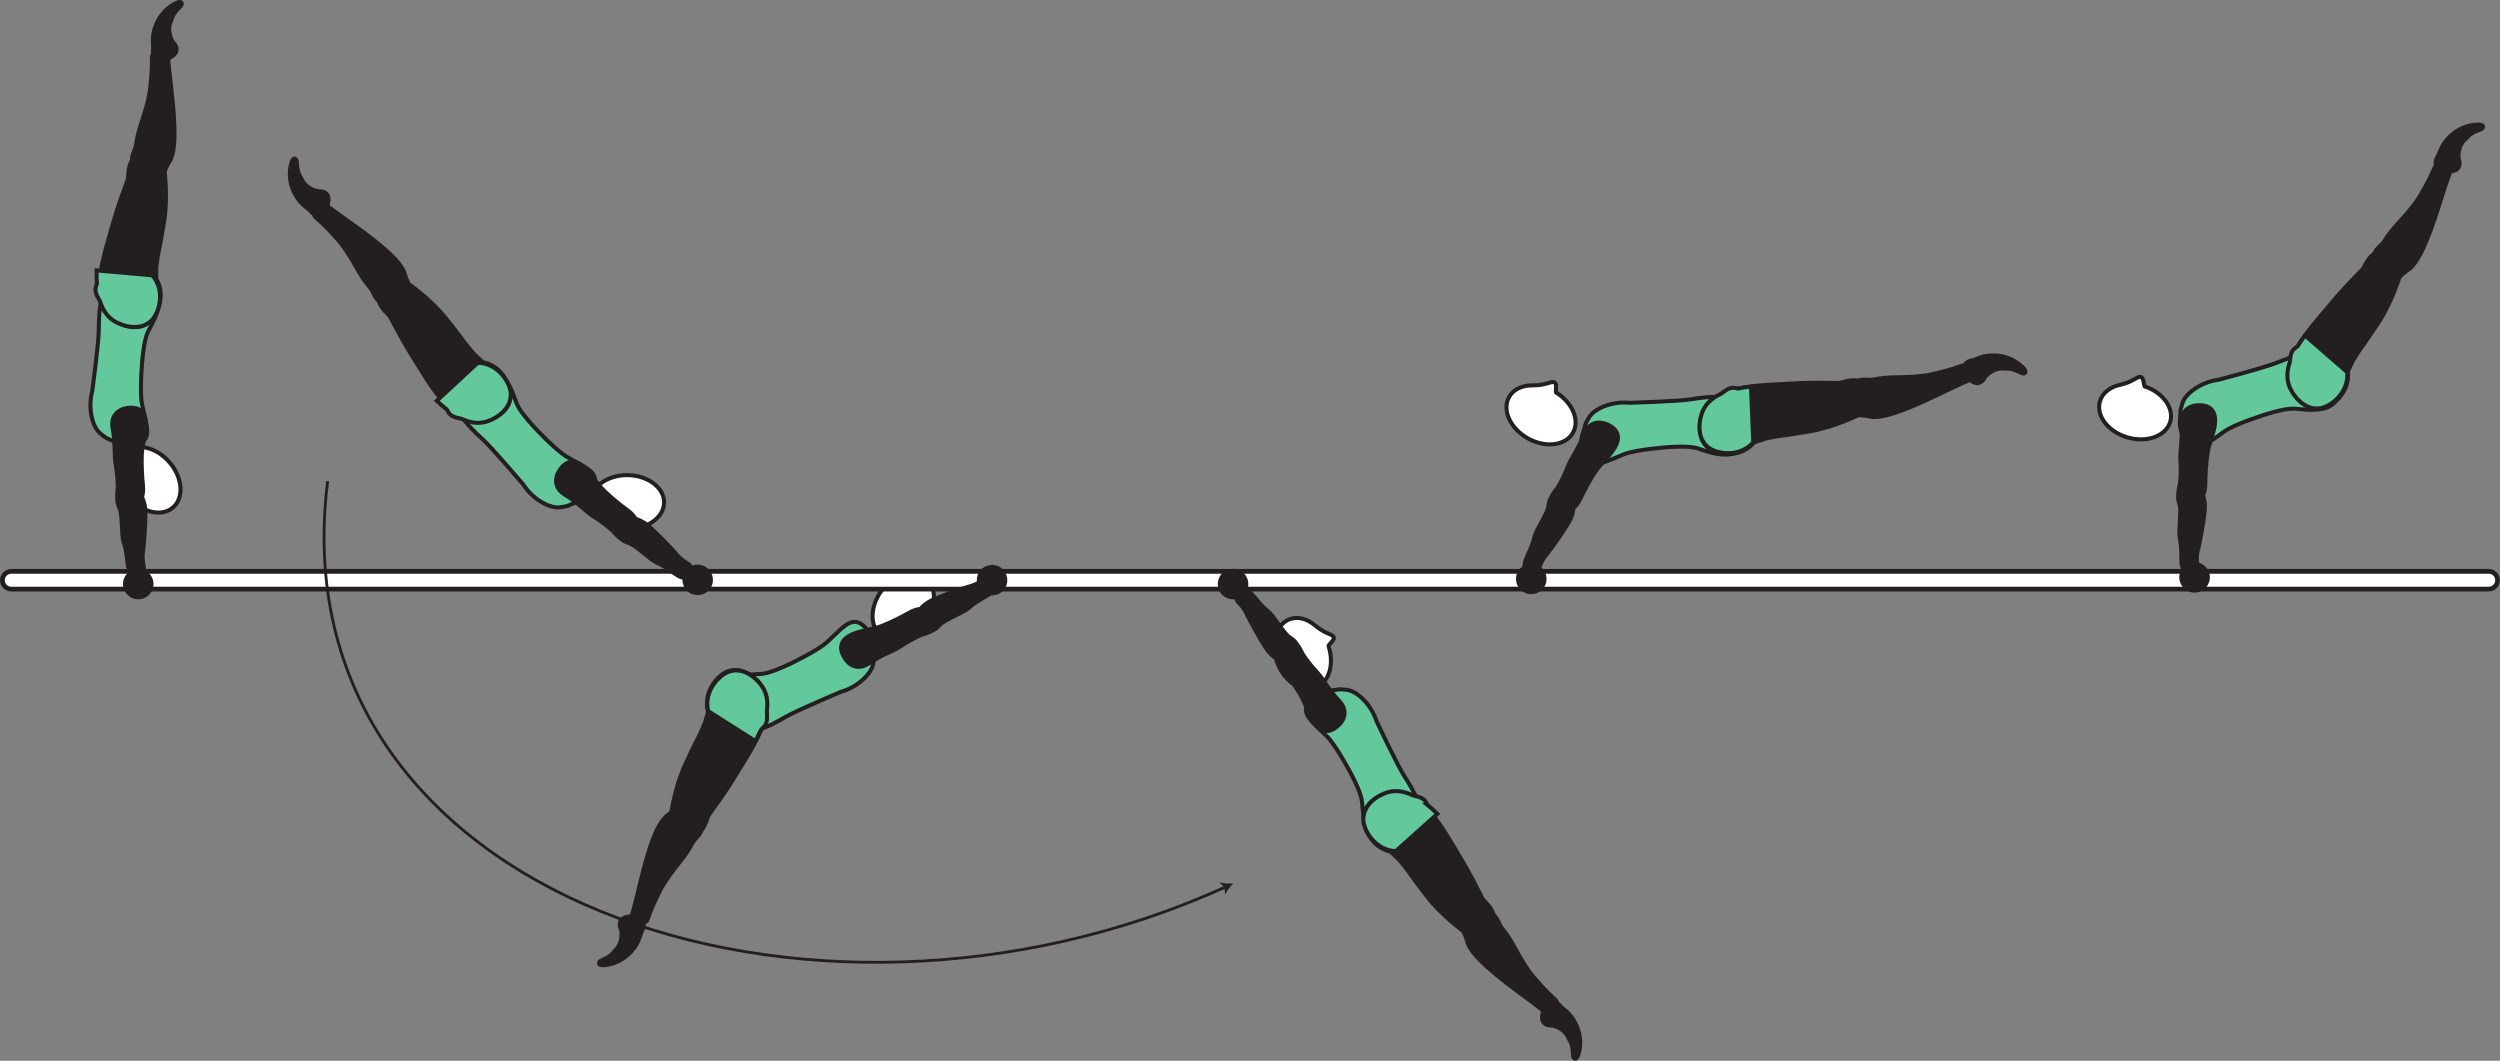 <?xml version="1.0" encoding="UTF-8" standalone="no"?>
<!-- Created with Inkscape (http://www.inkscape.org/) -->

<svg
   version="1.1"
   id="svg1"
   width="349.265"
   height="148.187"
   viewBox="0 0 349.265 148.187"
   sodipodi:docname="cell.svg"
   xmlns:inkscape="http://www.inkscape.org/namespaces/inkscape"
   xmlns:sodipodi="http://sodipodi.sourceforge.net/DTD/sodipodi-0.dtd"
   xmlns="http://www.w3.org/2000/svg"
   xmlns:svg="http://www.w3.org/2000/svg">
  <rect x="0" y="0" width="349.265" height="148.187" fill="#808080" stroke="none"/>
  <sodipodi:namedview
     id="namedview1"
     pagecolor="#ffffff"
     bordercolor="#000000"
     borderopacity="0.25"
     inkscape:showpageshadow="2"
     inkscape:pageopacity="0.0"
     inkscape:pagecheckerboard="0"
     inkscape:deskcolor="#d1d1d1">
    <inkscape:page
       x="0"
       y="0"
       inkscape:label="1"
       id="page1"
       width="349.265"
       height="148.187"
       margin="0"
       bleed="0" />
  </sodipodi:namedview>
  <defs
     id="defs1" />
  <path
     style="fill:#ffffff;fill-opacity:1;fill-rule:nonzero;stroke:none"
     d="m 128.995,87.247 c 0.167,-0.183 1.187,0.355 1.463,-0.088 0.281,-0.448 -0.271,-1.027 -0.041,-2.995 v -0.021 c 0.213,-1.437 -0.183,-2.776 -1.188,-3.521 -1.678,-1.234 -4.386,-0.39 -6.063,1.876 -1.687,2.281 -1.681,5.12 -0.015,6.353 1.599,1.183 4.156,0.459 5.844,-1.604"
     id="path4" />
  <path
     style="fill:none;stroke:#231f20;stroke-width:0.566;stroke-linecap:butt;stroke-linejoin:miter;stroke-miterlimit:4;stroke-dasharray:none;stroke-opacity:1"
     d="m 128.995,87.247 c 0.167,-0.183 1.187,0.355 1.463,-0.088 0.281,-0.448 -0.271,-1.027 -0.041,-2.995 v -0.021 c 0.213,-1.437 -0.183,-2.776 -1.188,-3.521 -1.678,-1.234 -4.386,-0.39 -6.063,1.876 -1.687,2.281 -1.681,5.12 -0.015,6.353 1.599,1.183 4.156,0.459 5.844,-1.604 z"
     id="path5" />
  <path
     style="fill:#ffffff;fill-opacity:1;fill-rule:nonzero;stroke:none"
     d="m 0.333,81.06 c 0,0.682 0.557,1.239 1.24,1.239 H 347.692 c 0.683,0 1.24,-0.557 1.24,-1.239 0,-0.682 -0.557,-1.24 -1.24,-1.24 H 1.573 c -0.683,0 -1.24,0.558 -1.24,1.24"
     id="path6" />
  <path
     style="fill:none;stroke:#231f20;stroke-width:0.666;stroke-linecap:butt;stroke-linejoin:miter;stroke-miterlimit:4;stroke-dasharray:none;stroke-opacity:1"
     d="m 0.333,81.06 c 0,0.682 0.557,1.239 1.24,1.239 H 347.692 c 0.683,0 1.24,-0.557 1.24,-1.239 0,-0.682 -0.557,-1.24 -1.24,-1.24 H 1.573 c -0.683,0 -1.24,0.558 -1.24,1.24 z"
     id="path7" />
  <path
     style="fill:#231f20;fill-opacity:1;fill-rule:nonzero;stroke:none"
     d="m 139.567,79.159 c 1.052,0.536 1.464,1.823 0.923,2.869 -0.537,1.047 -1.824,1.459 -2.871,0.923 -1.046,-0.537 -1.457,-1.824 -0.921,-2.876 0.541,-1.047 1.823,-1.457 2.869,-0.916"
     id="path8" />
  <path
     style="fill:#231f20;fill-opacity:1;fill-rule:nonzero;stroke:none"
     d="m 86.666,129.955 c -0.552,-1.234 0.146,-1.932 1.183,-2.02 0.308,-0.022 0.546,-0.366 0.844,-0.37 0.707,0.004 1.895,1.28 1.083,2.542 -0.057,0.093 -0.271,0.88 -0.526,1.448 -0.495,1.109 -2.027,3.082 -4.703,3.39 -1.271,0.151 -1.125,-0.625 -0.63,-0.844 1.568,-0.677 1.573,-1.046 1.921,-1.38 1.183,-1.114 0.828,-2.766 0.828,-2.766"
     id="path9" />
  <path
     style="fill:none;stroke:#231f20;stroke-width:0.333;stroke-linecap:butt;stroke-linejoin:miter;stroke-miterlimit:4;stroke-dasharray:none;stroke-opacity:1"
     d="m 86.666,129.955 c -0.552,-1.234 0.146,-1.932 1.183,-2.02 0.308,-0.022 0.546,-0.366 0.844,-0.37 0.707,0.004 1.895,1.28 1.083,2.542 -0.057,0.093 -0.271,0.88 -0.526,1.448 -0.495,1.109 -2.027,3.082 -4.703,3.39 -1.271,0.151 -1.125,-0.625 -0.63,-0.844 1.568,-0.677 1.573,-1.046 1.921,-1.38 1.183,-1.114 0.828,-2.766 0.828,-2.766 z"
     id="path10" />
  <path
     style="fill:#63c99d;fill-opacity:1;fill-rule:nonzero;stroke:none"
     d="m 110.089,92.878 c -2.844,1.312 -3.599,1.292 -4.522,1.317 -5.775,0.177 -5.582,3.016 -3.91,5.365 1.952,2.771 2.604,3.802 8.036,0.624 1.51,-0.885 7.749,-3.52 7.749,-3.52 2.365,-0.646 4.329,-2.532 4.563,-3.969 0.24,-1.511 0.032,-0.932 0.01,-2.369 -0.03,-1.38 -1.172,-3.246 -2.396,-3.432 -1.172,-0.183 -2.233,1.104 -4.005,2.754 -1.4,1.307 -5.525,3.23 -5.525,3.23"
     id="path11" />
  <path
     style="fill:none;stroke:#231f20;stroke-width:0.566;stroke-linecap:butt;stroke-linejoin:miter;stroke-miterlimit:4;stroke-dasharray:none;stroke-opacity:1"
     d="m 110.089,92.878 c -2.844,1.312 -3.599,1.292 -4.522,1.317 -5.775,0.177 -5.582,3.016 -3.91,5.365 1.952,2.771 2.604,3.802 8.036,0.624 1.51,-0.885 7.749,-3.52 7.749,-3.52 2.365,-0.646 4.329,-2.532 4.563,-3.969 0.24,-1.511 0.032,-0.932 0.01,-2.369 -0.03,-1.38 -1.172,-3.246 -2.396,-3.432 -1.172,-0.183 -2.233,1.104 -4.005,2.754 -1.4,1.307 -5.525,3.23 -5.525,3.23 z"
     id="path12" />
  <path
     style="fill:#231f20;fill-opacity:1;fill-rule:nonzero;stroke:none"
     d="m 96.995,113.768 c -1.849,-1.308 -2.381,-1.313 -2.979,-0.562 -0.407,0.494 -0.949,0.812 -1.209,1.104 -0.869,0.964 -1.922,2.953 -3.448,9.354 -0.343,1.448 -0.843,3.489 -1.114,4.301 -0.422,1.287 2.005,1.126 2.177,0.615 0.552,-1.62 1.068,-2.687 1.349,-3.244 0.198,-0.381 0.443,-1.1 1.381,-2.48 1.415,-2.088 2.571,-3.129 3.552,-5.01 0.458,-0.875 1.349,-1.234 1.353,-2.323 0.016,-1.083 -1.062,-1.755 -1.062,-1.755"
     id="path13" />
  <path
     style="fill:none;stroke:#231f20;stroke-width:0.566;stroke-linecap:butt;stroke-linejoin:miter;stroke-miterlimit:4;stroke-dasharray:none;stroke-opacity:1"
     d="m 96.995,113.768 c -1.849,-1.308 -2.381,-1.313 -2.979,-0.562 -0.407,0.494 -0.949,0.812 -1.209,1.104 -0.869,0.964 -1.922,2.953 -3.448,9.354 -0.343,1.448 -0.843,3.489 -1.114,4.301 -0.422,1.287 2.005,1.126 2.177,0.615 0.552,-1.62 1.068,-2.687 1.349,-3.244 0.198,-0.381 0.443,-1.1 1.381,-2.48 1.415,-2.088 2.571,-3.129 3.552,-5.01 0.458,-0.875 1.349,-1.234 1.353,-2.323 0.016,-1.083 -1.062,-1.755 -1.062,-1.755 z"
     id="path14" />
  <path
     style="fill:#231f20;fill-opacity:1;fill-rule:nonzero;stroke:#231f20;stroke-width:0.566;stroke-linecap:round;stroke-linejoin:round;stroke-miterlimit:4;stroke-dasharray:none;stroke-opacity:1"
     d="m 97.067,116.638 c 1.375,-0.359 1.751,-2.479 1.949,-2.755 2.937,-4.063 3.041,-4.432 5.057,-7.677 2.912,-4.698 4.188,-8.364 1.953,-10.86 -1.521,-1.687 -3.126,-2.004 -4.364,-1.552 -1.365,0.51 -3.505,2.865 -2.735,5.652 l -0.485,1.64 c -0.463,1.068 -0.692,1.593 -0.957,2.098 -0.475,0.88 -0.934,1.86 -1.756,3.636 -1.463,3.146 -1.989,6.954 -1.989,6.954 -0.126,0.286 -0.121,0.568 -0.036,0.822"
     id="path15" />
  <path
     style="fill:#63c99d;fill-opacity:1;fill-rule:nonzero;stroke:none"
     d="m 106.187,95.523 c -1.458,-1.739 -3.052,-2.12 -4.302,-1.708 -1.39,0.453 -3.614,2.724 -2.947,5.531 l 6.599,4.188 c 0.296,-0.536 0.541,-1.058 0.77,-1.563 0.083,-0.109 0.172,-0.203 0.26,-0.281 0.672,-0.552 0.626,-1.219 0.568,-2.411 0.203,-1.428 -0.057,-2.683 -0.948,-3.756"
     id="path16" />
  <path
     style="fill:none;stroke:#231f20;stroke-width:0.566;stroke-linecap:butt;stroke-linejoin:miter;stroke-miterlimit:4;stroke-dasharray:none;stroke-opacity:1"
     d="m 106.187,95.523 c -1.458,-1.739 -3.052,-2.12 -4.302,-1.708 -1.39,0.453 -3.614,2.724 -2.947,5.531 l 6.599,4.188 c 0.296,-0.536 0.541,-1.058 0.77,-1.563 0.083,-0.109 0.172,-0.203 0.26,-0.281 0.672,-0.552 0.626,-1.219 0.568,-2.411 0.203,-1.428 -0.057,-2.683 -0.948,-3.756 z"
     id="path17" />
  <path
     style="fill:#231f20;fill-opacity:1;fill-rule:nonzero;stroke:none"
     d="m 138.709,82.55 c -0.308,0.562 -2.136,1.244 -3.314,2.344 -0.79,0.733 -3.385,1.624 -4.124,2.426 -0.677,0.724 -1.053,1 -2.016,0.37 -0.573,-0.37 -1.432,-1.458 -1.177,-1.896 0.604,-1.026 1.36,-1.599 2.333,-2.036 1.104,-0.511 4.224,-1.615 4.818,-1.766 1.48,-0.37 1.928,-0.958 2.308,-1.089 0.718,-0.255 0.994,-0.047 1.26,0.385 0.505,0.814 -0.088,1.262 -0.088,1.262"
     id="path18" />
  <path
     style="fill:none;stroke:#231f20;stroke-width:0.566;stroke-linecap:butt;stroke-linejoin:miter;stroke-miterlimit:4;stroke-dasharray:none;stroke-opacity:1"
     d="m 138.709,82.55 c -0.308,0.562 -2.136,1.244 -3.314,2.344 -0.79,0.733 -3.385,1.624 -4.124,2.426 -0.677,0.724 -1.053,1 -2.016,0.37 -0.573,-0.37 -1.432,-1.458 -1.177,-1.896 0.604,-1.026 1.36,-1.599 2.333,-2.036 1.104,-0.511 4.224,-1.615 4.818,-1.766 1.48,-0.37 1.928,-0.958 2.308,-1.089 0.718,-0.255 0.994,-0.047 1.26,0.385 0.505,0.814 -0.088,1.262 -0.088,1.262 z"
     id="path19" />
  <path
     style="fill:#231f20;fill-opacity:1;fill-rule:nonzero;stroke:none"
     d="m 130.755,86.888 c 0.495,1.198 -1.5,1.615 -2.005,1.802 -0.516,0.193 -1.901,0.896 -2.907,1.589 -1.014,0.692 -2.572,1.119 -4.494,2.427 -1.011,0.688 -2.432,0.718 -3.364,-0.798 -0.923,-1.489 -0.434,-2.572 0.916,-3.218 1.349,-0.651 2.89,-0.687 4.297,-1.239 1.401,-0.557 2.787,-1.256 3.839,-1.86 1.202,-0.677 2.052,-0.579 2.426,-0.281 0.954,0.724 1.292,1.578 1.292,1.578"
     id="path20" />
  <path
     style="fill:none;stroke:#231f20;stroke-width:0.566;stroke-linecap:butt;stroke-linejoin:miter;stroke-miterlimit:4;stroke-dasharray:none;stroke-opacity:1"
     d="m 130.755,86.888 c 0.495,1.198 -1.5,1.615 -2.005,1.802 -0.516,0.193 -1.901,0.896 -2.907,1.589 -1.014,0.692 -2.572,1.119 -4.494,2.427 -1.011,0.688 -2.432,0.718 -3.364,-0.798 -0.923,-1.489 -0.434,-2.572 0.916,-3.218 1.349,-0.651 2.89,-0.687 4.297,-1.239 1.401,-0.557 2.787,-1.256 3.839,-1.86 1.202,-0.677 2.052,-0.579 2.426,-0.281 0.954,0.724 1.292,1.578 1.292,1.578 z"
     id="path21" />
  <path
     style="fill:none;stroke:#231f20;stroke-width:0.4;stroke-linecap:butt;stroke-linejoin:miter;stroke-miterlimit:4;stroke-dasharray:none;stroke-opacity:1"
     d="M 45.776,67.211 C 38.433,125.585 113.162,150.273 171.203,123.919"
     id="path22" />
  <path
     style="fill:#231f20;fill-opacity:1;fill-rule:nonzero;stroke:none"
     d="m 172.302,123.419 c -0.427,0.426 -0.921,1.046 -1.161,1.573 l -0.079,-1.005 -0.703,-0.724 c 0.552,0.166 1.339,0.202 1.943,0.156"
     id="path23" />
  <path
     style="fill:#231f20;fill-opacity:1;fill-rule:nonzero;stroke:none"
     d="m 21.442,81.43 c 0.089,1.177 -0.791,2.202 -1.963,2.292 -1.172,0.093 -2.204,-0.787 -2.292,-1.964 -0.093,-1.172 0.786,-2.198 1.958,-2.292 1.178,-0.088 2.203,0.792 2.296,1.964"
     id="path24" />
  <path
     style="fill:#231f20;fill-opacity:1;fill-rule:nonzero;stroke:none"
     d="m 24.24,5.799 c 0.953,0.953 0.552,1.86 -0.38,2.313 -0.276,0.135 -0.38,0.536 -0.661,0.651 -0.656,0.245 -2.224,-0.516 -1.922,-1.984 0.021,-0.104 -0.057,-0.923 -0.026,-1.543 0.068,-1.208 0.792,-3.599 3.183,-4.853 1.124,-0.595 1.265,0.183 0.885,0.568 -1.224,1.197 -1.1,1.541 -1.297,1.973 -0.708,1.464 0.219,2.875 0.219,2.875"
     id="path25" />
  <path
     style="fill:none;stroke:#231f20;stroke-width:0.333;stroke-linecap:butt;stroke-linejoin:miter;stroke-miterlimit:4;stroke-dasharray:none;stroke-opacity:1"
     d="m 24.24,5.799 c 0.953,0.953 0.552,1.86 -0.38,2.313 -0.276,0.135 -0.38,0.536 -0.661,0.651 -0.656,0.245 -2.224,-0.516 -1.922,-1.984 0.021,-0.104 -0.057,-0.923 -0.026,-1.543 0.068,-1.208 0.792,-3.599 3.183,-4.853 1.124,-0.595 1.265,0.183 0.885,0.568 -1.224,1.197 -1.1,1.541 -1.297,1.973 -0.708,1.464 0.219,2.875 0.219,2.875 z"
     id="path26" />
  <path
     style="fill:#231f20;fill-opacity:1;fill-rule:nonzero;stroke:none"
     d="m 20.146,24.096 c 2.187,0.593 2.692,0.412 3,-0.5 0.208,-0.599 0.609,-1.084 0.755,-1.448 0.475,-1.208 0.782,-3.432 0.006,-9.969 -0.178,-1.484 -0.411,-3.567 -0.437,-4.421 -0.041,-1.36 -2.265,-0.369 -2.251,0.167 0.032,1.713 -0.083,2.891 -0.156,3.516 -0.046,0.421 -0.031,1.187 -0.432,2.796 -0.615,2.459 -1.339,3.833 -1.609,5.933 -0.126,0.973 -0.844,1.624 -0.473,2.645 0.359,1.021 1.598,1.281 1.598,1.281"
     id="path27" />
  <path
     style="fill:none;stroke:#231f20;stroke-width:0.566;stroke-linecap:butt;stroke-linejoin:miter;stroke-miterlimit:4;stroke-dasharray:none;stroke-opacity:1"
     d="m 20.146,24.096 c 2.187,0.593 2.692,0.412 3,-0.5 0.208,-0.599 0.609,-1.084 0.755,-1.448 0.475,-1.208 0.782,-3.432 0.006,-9.969 -0.178,-1.484 -0.411,-3.567 -0.437,-4.421 -0.041,-1.36 -2.265,-0.369 -2.251,0.167 0.032,1.713 -0.083,2.891 -0.156,3.516 -0.046,0.421 -0.031,1.187 -0.432,2.796 -0.615,2.459 -1.339,3.833 -1.609,5.933 -0.126,0.973 -0.844,1.624 -0.473,2.645 0.359,1.021 1.598,1.281 1.598,1.281 z"
     id="path28" />
  <path
     style="fill:#63c99d;fill-opacity:1;fill-rule:nonzero;stroke:none"
     d="m 19.89,50.195 c 0.308,-3.125 0.715,-3.755 1.157,-4.568 2.781,-5.061 0.238,-6.339 -2.631,-6.093 -3.38,0.281 -4.598,0.312 -4.62,6.609 0,1.751 -0.902,8.464 -0.902,8.464 -0.645,2.359 -0.015,5.005 1.1,5.937 1.181,0.984 0.785,0.505 2.042,1.219 1.197,0.677 3.385,0.635 4.167,-0.317 0.755,-0.917 0.186,-2.485 -0.339,-4.849 -0.412,-1.869 0.025,-6.401 0.025,-6.401"
     id="path29" />
  <path
     style="fill:none;stroke:#231f20;stroke-width:0.566;stroke-linecap:butt;stroke-linejoin:miter;stroke-miterlimit:4;stroke-dasharray:none;stroke-opacity:1"
     d="m 19.89,50.195 c 0.308,-3.125 0.715,-3.755 1.157,-4.568 2.781,-5.061 0.238,-6.339 -2.631,-6.093 -3.38,0.281 -4.598,0.312 -4.62,6.609 0,1.751 -0.902,8.464 -0.902,8.464 -0.645,2.359 -0.015,5.005 1.1,5.937 1.181,0.984 0.785,0.505 2.042,1.219 1.197,0.677 3.385,0.635 4.167,-0.317 0.755,-0.917 0.186,-2.485 -0.339,-4.849 -0.412,-1.869 0.025,-6.401 0.025,-6.401 z"
     id="path30" />
  <path
     style="fill:#ffffff;fill-opacity:1;fill-rule:nonzero;stroke:none"
     d="m 17.766,69.227 c 0.134,0.203 -0.604,1.083 -0.229,1.448 0.374,0.364 1.046,-0.043 2.926,0.609 l 0.021,0.004 c 1.358,0.522 2.744,0.428 3.692,-0.394 1.568,-1.366 1.339,-4.194 -0.51,-6.324 -1.854,-2.135 -4.624,-2.755 -6.197,-1.395 -1.5,1.296 -1.349,3.957 0.297,6.052"
     id="path31" />
  <path
     style="fill:none;stroke:#231f20;stroke-width:0.566;stroke-linecap:butt;stroke-linejoin:miter;stroke-miterlimit:4;stroke-dasharray:none;stroke-opacity:1"
     d="m 17.766,69.227 c 0.134,0.203 -0.604,1.083 -0.229,1.448 0.374,0.364 1.046,-0.043 2.926,0.609 l 0.021,0.004 c 1.358,0.522 2.744,0.428 3.692,-0.394 1.568,-1.366 1.339,-4.194 -0.51,-6.324 -1.854,-2.135 -4.624,-2.755 -6.197,-1.395 -1.5,1.296 -1.349,3.957 0.297,6.052 z"
     id="path32" />
  <path
     style="fill:#231f20;fill-opacity:1;fill-rule:nonzero;stroke:none"
     d="m 21.318,21.924 c -3.767,-1.375 -3.303,2.677 -3.464,3.131 -1.729,4.703 -1.74,5.077 -2.812,8.749 -1.543,5.308 -1.792,9.177 1.031,10.984 1.922,1.22 3.552,1.095 4.62,0.324 1.183,-0.86 2.609,-3.699 1.12,-6.177 l 0.026,-1.708 c 0.167,-1.147 0.235,-1.719 0.366,-2.281 0.218,-0.98 0.396,-2.043 0.713,-3.969 0.573,-3.427 0.052,-7.235 0.052,-7.235 0.172,-1.233 -1.651,-1.817 -1.651,-1.817"
     id="path33" />
  <path
     style="fill:none;stroke:#231f20;stroke-width:0.566;stroke-linecap:butt;stroke-linejoin:miter;stroke-miterlimit:4;stroke-dasharray:none;stroke-opacity:1"
     d="m 21.318,21.924 c -3.767,-1.375 -3.303,2.677 -3.464,3.131 -1.729,4.703 -1.74,5.077 -2.812,8.749 -1.543,5.308 -1.792,9.177 1.031,10.984 1.922,1.22 3.552,1.095 4.62,0.324 1.183,-0.86 2.609,-3.699 1.12,-6.177 l 0.026,-1.708 c 0.167,-1.147 0.235,-1.719 0.366,-2.281 0.218,-0.98 0.396,-2.043 0.713,-3.969 0.573,-3.427 0.052,-7.235 0.052,-7.235 0.172,-1.233 -1.651,-1.817 -1.651,-1.817 z"
     id="path34" />
  <path
     style="fill:#63c99d;fill-opacity:1;fill-rule:nonzero;stroke:none"
     d="m 21.281,38.466 -7.785,-0.692 c -0.016,0.656 0.004,1.265 0.042,1.848 -0.021,0.079 -0.042,0.157 -0.068,0.224 -0.323,0.74 -0.036,1.303 0.484,2.204 0.459,1.484 1.281,2.568 2.636,3.14 2.099,0.885 3.687,0.489 4.609,-0.448 1.026,-1.041 1.964,-4.077 0.083,-6.276"
     id="path35" />
  <path
     style="fill:none;stroke:#231f20;stroke-width:0.566;stroke-linecap:butt;stroke-linejoin:miter;stroke-miterlimit:4;stroke-dasharray:none;stroke-opacity:1"
     d="m 21.281,38.466 -7.785,-0.692 c -0.016,0.656 0.004,1.265 0.042,1.848 -0.021,0.079 -0.042,0.157 -0.068,0.224 -0.323,0.74 -0.036,1.303 0.484,2.204 0.459,1.484 1.281,2.568 2.636,3.14 2.099,0.885 3.687,0.489 4.609,-0.448 1.026,-1.041 1.964,-4.077 0.083,-6.276 z"
     id="path36" />
  <path
     style="fill:#231f20;fill-opacity:1;fill-rule:nonzero;stroke:none"
     d="m 18.114,79.742 c -0.395,-0.506 -0.291,-2.454 -0.828,-3.968 -0.364,-1.022 -0.14,-3.762 -0.582,-4.751 -0.396,-0.905 -0.495,-1.364 0.462,-2 0.568,-0.375 1.907,-0.735 2.209,-0.323 0.708,0.959 0.921,1.886 0.943,2.954 0.02,1.213 -0.209,4.516 -0.303,5.125 -0.255,1.5 0.104,2.145 0.073,2.547 -0.051,0.76 -0.36,0.932 -0.849,1 -0.954,0.14 -1.125,-0.584 -1.125,-0.584"
     id="path37" />
  <path
     style="fill:none;stroke:#231f20;stroke-width:0.566;stroke-linecap:butt;stroke-linejoin:miter;stroke-miterlimit:4;stroke-dasharray:none;stroke-opacity:1"
     d="m 18.114,79.742 c -0.395,-0.506 -0.291,-2.454 -0.828,-3.968 -0.364,-1.022 -0.14,-3.762 -0.582,-4.751 -0.396,-0.905 -0.495,-1.364 0.462,-2 0.568,-0.375 1.907,-0.735 2.209,-0.323 0.708,0.959 0.921,1.886 0.943,2.954 0.02,1.213 -0.209,4.516 -0.303,5.125 -0.255,1.5 0.104,2.145 0.073,2.547 -0.051,0.76 -0.36,0.932 -0.849,1 -0.954,0.14 -1.125,-0.584 -1.125,-0.584 z"
     id="path38" />
  <path
     style="fill:#231f20;fill-opacity:1;fill-rule:nonzero;stroke:none"
     d="m 17.307,70.716 c -1.297,-0.021 -0.88,-2.016 -0.855,-2.557 0.026,-0.541 -0.067,-2.095 -0.296,-3.297 -0.229,-1.203 0,-2.802 -0.433,-5.088 -0.228,-1.199 0.308,-2.516 2.068,-2.771 1.734,-0.251 2.532,0.629 2.589,2.129 0.057,1.495 -0.526,2.923 -0.574,4.433 -0.052,1.509 0.042,3.056 0.167,4.265 0.145,1.369 -0.292,2.109 -0.708,2.339 -1.043,0.582 -1.959,0.546 -1.959,0.546"
     id="path39" />
  <path
     style="fill:none;stroke:#231f20;stroke-width:0.566;stroke-linecap:butt;stroke-linejoin:miter;stroke-miterlimit:4;stroke-dasharray:none;stroke-opacity:1"
     d="m 17.307,70.716 c -1.297,-0.021 -0.88,-2.016 -0.855,-2.557 0.026,-0.541 -0.067,-2.095 -0.296,-3.297 -0.229,-1.203 0,-2.802 -0.433,-5.088 -0.228,-1.199 0.308,-2.516 2.068,-2.771 1.734,-0.251 2.532,0.629 2.589,2.129 0.057,1.495 -0.526,2.923 -0.574,4.433 -0.052,1.509 0.042,3.056 0.167,4.265 0.145,1.369 -0.292,2.109 -0.708,2.339 -1.043,0.582 -1.959,0.546 -1.959,0.546 z"
     id="path40" />
  <path
     style="fill:#231f20;fill-opacity:1;fill-rule:nonzero;stroke:none"
     d="m 170.562,82.894 c -0.708,-0.939 -0.531,-2.276 0.401,-2.991 0.943,-0.719 2.282,-0.536 2.995,0.401 0.719,0.932 0.537,2.271 -0.401,2.99 -0.938,0.714 -2.276,0.532 -2.995,-0.4"
     id="path41" />
  <path
     style="fill:#231f20;fill-opacity:1;fill-rule:nonzero;stroke:none"
     d="m 216.843,143.383 c -1.353,0.052 -1.739,-0.866 -1.432,-1.855 0.088,-0.292 -0.131,-0.64 -0.025,-0.921 0.27,-0.656 1.894,-1.282 2.765,-0.052 0.057,0.082 0.713,0.582 1.14,1.03 0.839,0.875 2.089,3.036 1.375,5.642 -0.338,1.228 -1,0.801 -1.015,0.254 -0.047,-1.708 -0.385,-1.849 -0.563,-2.292 -0.584,-1.514 -2.245,-1.806 -2.245,-1.806"
     id="path42" />
  <path
     style="fill:none;stroke:#231f20;stroke-width:0.333;stroke-linecap:butt;stroke-linejoin:miter;stroke-miterlimit:4;stroke-dasharray:none;stroke-opacity:1"
     d="m 216.843,143.383 c -1.353,0.052 -1.739,-0.866 -1.432,-1.855 0.088,-0.292 -0.131,-0.64 -0.025,-0.921 0.27,-0.656 1.894,-1.282 2.765,-0.052 0.057,0.082 0.713,0.582 1.14,1.03 0.839,0.875 2.089,3.036 1.375,5.642 -0.338,1.228 -1,0.801 -1.015,0.254 -0.047,-1.708 -0.385,-1.849 -0.563,-2.292 -0.584,-1.514 -2.245,-1.806 -2.245,-1.806 z"
     id="path43" />
  <path
     style="fill:#231f20;fill-opacity:1;fill-rule:nonzero;stroke:none"
     d="m 206.271,127.899 c -1.928,1.197 -2.141,1.692 -1.688,2.536 0.297,0.562 0.38,1.186 0.547,1.541 0.557,1.172 1.969,2.912 7.276,6.812 1.208,0.887 2.885,2.131 3.532,2.704 1.02,0.891 1.812,-1.407 1.416,-1.765 -1.276,-1.147 -2.058,-2.032 -2.464,-2.511 -0.276,-0.323 -0.843,-0.833 -1.75,-2.229 -1.374,-2.12 -1.885,-3.594 -3.234,-5.224 -0.626,-0.76 -0.615,-1.724 -1.61,-2.151 -0.994,-0.437 -2.025,0.287 -2.025,0.287"
     id="path44" />
  <path
     style="fill:none;stroke:#231f20;stroke-width:0.566;stroke-linecap:butt;stroke-linejoin:miter;stroke-miterlimit:4;stroke-dasharray:none;stroke-opacity:1"
     d="m 206.271,127.899 c -1.928,1.197 -2.141,1.692 -1.688,2.536 0.297,0.562 0.38,1.186 0.547,1.541 0.557,1.172 1.969,2.912 7.276,6.812 1.208,0.887 2.885,2.131 3.532,2.704 1.02,0.891 1.812,-1.407 1.416,-1.765 -1.276,-1.147 -2.058,-2.032 -2.464,-2.511 -0.276,-0.323 -0.843,-0.833 -1.75,-2.229 -1.374,-2.12 -1.885,-3.594 -3.234,-5.224 -0.626,-0.76 -0.615,-1.724 -1.61,-2.151 -0.994,-0.437 -2.025,0.287 -2.025,0.287 z"
     id="path45" />
  <path
     style="fill:#63c99d;fill-opacity:1;fill-rule:nonzero;stroke:none"
     d="m 188.843,108.274 c 1.437,2.786 1.437,3.536 1.505,4.457 0.423,5.767 3.246,5.453 5.522,3.688 2.686,-2.073 3.692,-2.76 0.286,-8.057 -0.948,-1.468 -3.838,-7.594 -3.838,-7.594 -0.74,-2.333 -2.71,-4.213 -4.152,-4.39 -1.526,-0.183 -0.932,0.005 -2.375,0.088 -1.375,0.084 -3.187,1.308 -3.328,2.532 -0.131,1.181 1.199,2.186 2.923,3.885 1.358,1.349 3.457,5.391 3.457,5.391"
     id="path46" />
  <path
     style="fill:none;stroke:#231f20;stroke-width:0.566;stroke-linecap:butt;stroke-linejoin:miter;stroke-miterlimit:4;stroke-dasharray:none;stroke-opacity:1"
     d="m 188.843,108.274 c 1.437,2.786 1.437,3.536 1.505,4.457 0.423,5.767 3.246,5.453 5.522,3.688 2.686,-2.073 3.692,-2.76 0.286,-8.057 -0.948,-1.468 -3.838,-7.594 -3.838,-7.594 -0.74,-2.333 -2.71,-4.213 -4.152,-4.39 -1.526,-0.183 -0.932,0.005 -2.375,0.088 -1.375,0.084 -3.187,1.308 -3.328,2.532 -0.131,1.181 1.199,2.186 2.923,3.885 1.358,1.349 3.457,5.391 3.457,5.391 z"
     id="path47" />
  <path
     style="fill:#ffffff;fill-opacity:1;fill-rule:nonzero;stroke:none"
     d="m 185.604,90.268 c -0.062,-0.24 0.932,-0.808 0.708,-1.281 -0.229,-0.475 -1,-0.317 -2.546,-1.573 l -0.016,-0.011 c -1.104,-0.952 -2.438,-1.339 -3.61,-0.885 -1.937,0.75 -2.688,3.485 -1.672,6.12 1.016,2.641 3.412,4.166 5.355,3.422 1.853,-0.709 2.619,-3.261 1.781,-5.792"
     id="path48" />
  <path
     style="fill:none;stroke:#231f20;stroke-width:0.566;stroke-linecap:butt;stroke-linejoin:miter;stroke-miterlimit:4;stroke-dasharray:none;stroke-opacity:1"
     d="m 185.604,90.268 c -0.062,-0.24 0.932,-0.808 0.708,-1.281 -0.229,-0.475 -1,-0.317 -2.546,-1.573 l -0.016,-0.011 c -1.104,-0.952 -2.438,-1.339 -3.61,-0.885 -1.937,0.75 -2.688,3.485 -1.672,6.12 1.016,2.641 3.412,4.166 5.355,3.422 1.853,-0.709 2.619,-3.261 1.781,-5.792 z"
     id="path49" />
  <path
     style="fill:#231f20;fill-opacity:1;fill-rule:nonzero;stroke:none"
     d="m 207.056,130.241 c 3.579,-1.812 0.298,-4.244 0.079,-4.666 -2.251,-4.479 -2.527,-4.739 -4.473,-8.031 -2.824,-4.756 -5.486,-7.578 -8.73,-6.745 -2.198,0.568 -3.224,1.849 -3.39,3.152 -0.183,1.447 0.916,4.432 3.744,5.036 l 1.234,1.188 c 0.73,0.9 1.099,1.342 1.422,1.822 0.562,0.828 1.214,1.682 2.406,3.235 2.115,2.755 5.251,4.973 5.251,4.973 0.781,0.97 2.457,0.036 2.457,0.036"
     id="path50" />
  <path
     style="fill:none;stroke:#231f20;stroke-width:0.566;stroke-linecap:butt;stroke-linejoin:miter;stroke-miterlimit:4;stroke-dasharray:none;stroke-opacity:1"
     d="m 207.056,130.241 c 3.579,-1.812 0.298,-4.244 0.079,-4.666 -2.251,-4.479 -2.527,-4.739 -4.473,-8.031 -2.824,-4.756 -5.486,-7.578 -8.73,-6.745 -2.198,0.568 -3.224,1.849 -3.39,3.152 -0.183,1.447 0.916,4.432 3.744,5.036 l 1.234,1.188 c 0.73,0.9 1.099,1.342 1.422,1.822 0.562,0.828 1.214,1.682 2.406,3.235 2.115,2.755 5.251,4.973 5.251,4.973 0.781,0.97 2.457,0.036 2.457,0.036 z"
     id="path51" />
  <path
     style="fill:#63c99d;fill-opacity:1;fill-rule:nonzero;stroke:none"
     d="m 199.438,112.466 c -0.043,-0.068 -0.084,-0.13 -0.11,-0.198 -0.329,-0.74 -0.928,-0.912 -1.938,-1.146 -1.395,-0.682 -2.755,-0.823 -4.104,-0.223 -2.078,0.927 -2.87,2.359 -2.818,3.676 0.063,1.453 1.64,4.213 4.527,4.339 l 5.823,-5.214 c -0.47,-0.458 -0.928,-0.858 -1.38,-1.234"
     id="path52" />
  <path
     style="fill:none;stroke:#231f20;stroke-width:0.566;stroke-linecap:butt;stroke-linejoin:miter;stroke-miterlimit:4;stroke-dasharray:none;stroke-opacity:1"
     d="m 199.438,112.466 c -0.043,-0.068 -0.084,-0.13 -0.11,-0.198 -0.329,-0.74 -0.928,-0.912 -1.938,-1.146 -1.395,-0.682 -2.755,-0.823 -4.104,-0.223 -2.078,0.927 -2.87,2.359 -2.818,3.676 0.063,1.453 1.64,4.213 4.527,4.339 l 5.823,-5.214 c -0.47,-0.458 -0.928,-0.858 -1.38,-1.234 z"
     id="path53" />
  <path
     style="fill:#231f20;fill-opacity:1;fill-rule:nonzero;stroke:none"
     d="m 174.275,82.503 c 0.606,0.208 1.579,1.895 2.855,2.88 0.86,0.661 2.161,3.077 3.068,3.672 0.828,0.547 1.161,0.875 0.697,1.932 -0.271,0.62 -1.203,1.645 -1.681,1.468 -1.11,-0.421 -1.792,-1.083 -2.391,-1.968 -0.682,-1.005 -2.281,-3.907 -2.532,-4.469 -0.604,-1.391 -1.254,-1.739 -1.448,-2.099 -0.369,-0.661 -0.202,-0.968 0.172,-1.297 0.724,-0.635 1.26,-0.119 1.26,-0.119"
     id="path54" />
  <path
     style="fill:none;stroke:#231f20;stroke-width:0.566;stroke-linecap:butt;stroke-linejoin:miter;stroke-miterlimit:4;stroke-dasharray:none;stroke-opacity:1"
     d="m 174.275,82.503 c 0.606,0.208 1.579,1.895 2.855,2.88 0.86,0.661 2.161,3.077 3.068,3.672 0.828,0.547 1.161,0.875 0.697,1.932 -0.271,0.62 -1.203,1.645 -1.681,1.468 -1.11,-0.421 -1.792,-1.083 -2.391,-1.968 -0.682,-1.005 -2.281,-3.907 -2.532,-4.469 -0.604,-1.391 -1.254,-1.739 -1.448,-2.099 -0.369,-0.661 -0.202,-0.968 0.172,-1.297 0.724,-0.635 1.26,-0.119 1.26,-0.119 z"
     id="path55" />
  <path
     style="fill:#231f20;fill-opacity:1;fill-rule:nonzero;stroke:none"
     d="m 179.859,89.638 c 1.099,-0.683 1.839,1.213 2.109,1.682 0.271,0.474 1.194,1.724 2.042,2.61 0.844,0.885 1.521,2.349 3.125,4.036 0.849,0.88 1.109,2.281 -0.229,3.448 -1.323,1.152 -2.468,0.849 -3.328,-0.38 -0.859,-1.224 -1.146,-2.74 -1.932,-4.031 -0.782,-1.297 -1.694,-2.543 -2.459,-3.491 -0.869,-1.072 -0.901,-1.926 -0.677,-2.348 0.562,-1.052 1.349,-1.526 1.349,-1.526"
     id="path56" />
  <path
     style="fill:none;stroke:#231f20;stroke-width:0.566;stroke-linecap:butt;stroke-linejoin:miter;stroke-miterlimit:4;stroke-dasharray:none;stroke-opacity:1"
     d="m 179.859,89.638 c 1.099,-0.683 1.839,1.213 2.109,1.682 0.271,0.474 1.194,1.724 2.042,2.61 0.844,0.885 1.521,2.349 3.125,4.036 0.849,0.88 1.109,2.281 -0.229,3.448 -1.323,1.152 -2.468,0.849 -3.328,-0.38 -0.859,-1.224 -1.146,-2.74 -1.932,-4.031 -0.782,-1.297 -1.694,-2.543 -2.459,-3.491 -0.869,-1.072 -0.901,-1.926 -0.677,-2.348 0.562,-1.052 1.349,-1.526 1.349,-1.526 z"
     id="path57" />
  <path
     style="fill:#231f20;fill-opacity:1;fill-rule:nonzero;stroke:none"
     d="m 98.771,79.32 c 0.933,0.719 1.11,2.058 0.391,2.99 -0.72,0.937 -2.057,1.109 -2.996,0.39 -0.932,-0.713 -1.104,-2.057 -0.385,-2.989 0.718,-0.932 2.057,-1.109 2.99,-0.391"
     id="path58" />
  <path
     style="fill:#231f20;fill-opacity:1;fill-rule:nonzero;stroke:none"
     d="m 44.458,26.612 c 1.349,-0.073 1.751,0.839 1.464,1.833 -0.084,0.296 0.145,0.64 0.042,0.921 -0.255,0.656 -1.869,1.312 -2.76,0.104 -0.063,-0.088 -0.725,-0.572 -1.161,-1.011 -0.855,-0.864 -2.147,-3 -1.48,-5.615 0.319,-1.233 0.986,-0.817 1.016,-0.28 0.073,1.708 0.412,1.848 0.599,2.285 0.615,1.505 2.282,1.761 2.282,1.761"
     id="path59" />
  <path
     style="fill:none;stroke:#231f20;stroke-width:0.333;stroke-linecap:butt;stroke-linejoin:miter;stroke-miterlimit:4;stroke-dasharray:none;stroke-opacity:1"
     d="m 44.458,26.612 c 1.349,-0.073 1.751,0.839 1.464,1.833 -0.084,0.296 0.145,0.64 0.042,0.921 -0.255,0.656 -1.869,1.312 -2.76,0.104 -0.063,-0.088 -0.725,-0.572 -1.161,-1.011 -0.855,-0.864 -2.147,-3 -1.48,-5.615 0.319,-1.233 0.986,-0.817 1.016,-0.28 0.073,1.708 0.412,1.848 0.599,2.285 0.615,1.505 2.282,1.761 2.282,1.761 z"
     id="path60" />
  <path
     style="fill:#231f20;fill-opacity:1;fill-rule:nonzero;stroke:none"
     d="m 55.313,41.903 c 1.906,-1.228 2.109,-1.728 1.635,-2.561 -0.307,-0.557 -0.396,-1.183 -0.572,-1.532 -0.579,-1.161 -2.021,-2.88 -7.402,-6.677 -1.219,-0.864 -2.921,-2.083 -3.579,-2.64 -1.036,-0.875 -1.786,1.443 -1.38,1.787 1.292,1.124 2.093,1.995 2.505,2.468 0.286,0.317 0.86,0.819 1.792,2.199 1.416,2.099 1.948,3.557 3.328,5.161 0.64,0.749 0.645,1.713 1.645,2.125 1.006,0.416 2.026,-0.329 2.026,-0.329"
     id="path61" />
  <path
     style="fill:none;stroke:#231f20;stroke-width:0.566;stroke-linecap:butt;stroke-linejoin:miter;stroke-miterlimit:4;stroke-dasharray:none;stroke-opacity:1"
     d="m 55.313,41.903 c 1.906,-1.228 2.109,-1.728 1.635,-2.561 -0.307,-0.557 -0.396,-1.183 -0.572,-1.532 -0.579,-1.161 -2.021,-2.88 -7.402,-6.677 -1.219,-0.864 -2.921,-2.083 -3.579,-2.64 -1.036,-0.875 -1.786,1.443 -1.38,1.787 1.292,1.124 2.093,1.995 2.505,2.468 0.286,0.317 0.86,0.819 1.792,2.199 1.416,2.099 1.948,3.557 3.328,5.161 0.64,0.749 0.645,1.713 1.645,2.125 1.006,0.416 2.026,-0.329 2.026,-0.329 z"
     id="path62" />
  <path
     style="fill:#63c99d;fill-opacity:1;fill-rule:nonzero;stroke:none"
     d="m 74.531,59.566 c -2.115,-2.324 -2.313,-3.048 -2.62,-3.917 -1.901,-5.459 -4.547,-4.421 -6.286,-2.125 -2.058,2.699 -2.849,3.625 1.817,7.855 1.297,1.172 5.683,6.333 5.683,6.333 1.317,2.063 3.708,3.364 5.151,3.161 1.516,-0.224 0.895,-0.245 2.266,-0.702 1.307,-0.439 2.739,-2.09 2.557,-3.314 -0.177,-1.172 -1.723,-1.796 -3.833,-2.994 -1.661,-0.943 -4.735,-4.296 -4.735,-4.296"
     id="path63" />
  <path
     style="fill:none;stroke:#231f20;stroke-width:0.566;stroke-linecap:butt;stroke-linejoin:miter;stroke-miterlimit:4;stroke-dasharray:none;stroke-opacity:1"
     d="m 74.531,59.566 c -2.115,-2.324 -2.313,-3.048 -2.62,-3.917 -1.901,-5.459 -4.547,-4.421 -6.286,-2.125 -2.058,2.699 -2.849,3.625 1.817,7.855 1.297,1.172 5.683,6.333 5.683,6.333 1.317,2.063 3.708,3.364 5.151,3.161 1.516,-0.224 0.895,-0.245 2.266,-0.702 1.307,-0.439 2.739,-2.09 2.557,-3.314 -0.177,-1.172 -1.723,-1.796 -3.833,-2.994 -1.661,-0.943 -4.735,-4.296 -4.735,-4.296 z"
     id="path64" />
  <path
     style="fill:#ffffff;fill-opacity:1;fill-rule:nonzero;stroke:none"
     d="m 87.245,73.883 c 0.245,0.031 0.401,1.172 0.921,1.135 0.527,-0.031 0.672,-0.807 2.417,-1.766 l 0.016,-0.01 c 1.296,-0.662 2.156,-1.755 2.177,-3.006 0.036,-2.082 -2.219,-3.801 -5.042,-3.858 -2.828,-0.047 -5.146,1.593 -5.182,3.672 -0.042,1.984 2.036,3.656 4.693,3.833"
     id="path65" />
  <path
     style="fill:none;stroke:#231f20;stroke-width:0.566;stroke-linecap:butt;stroke-linejoin:miter;stroke-miterlimit:4;stroke-dasharray:none;stroke-opacity:1"
     d="m 87.245,73.883 c 0.245,0.031 0.401,1.172 0.921,1.135 0.527,-0.031 0.672,-0.807 2.417,-1.766 l 0.016,-0.01 c 1.296,-0.662 2.156,-1.755 2.177,-3.006 0.036,-2.082 -2.219,-3.801 -5.042,-3.858 -2.828,-0.047 -5.146,1.593 -5.182,3.672 -0.042,1.984 2.036,3.656 4.693,3.833 z"
     id="path66" />
  <path
     style="fill:#231f20;fill-opacity:1;fill-rule:nonzero;stroke:none"
     d="m 54.479,39.575 c -3.541,1.88 -0.213,4.245 0.011,4.672 2.333,4.432 2.609,4.693 4.619,7.943 2.907,4.704 5.62,7.48 8.85,6.584 2.187,-0.604 3.193,-1.901 3.333,-3.213 0.15,-1.448 -1,-4.412 -3.839,-4.964 l -1.255,-1.161 c -0.74,-0.891 -1.12,-1.328 -1.453,-1.797 -0.579,-0.823 -1.245,-1.661 -2.469,-3.192 -2.162,-2.715 -5.338,-4.88 -5.338,-4.88 -0.797,-0.953 -2.459,0.009 -2.459,0.009"
     id="path67" />
  <path
     style="fill:none;stroke:#231f20;stroke-width:0.566;stroke-linecap:butt;stroke-linejoin:miter;stroke-miterlimit:4;stroke-dasharray:none;stroke-opacity:1"
     d="m 54.479,39.575 c -3.541,1.88 -0.213,4.245 0.011,4.672 2.333,4.432 2.609,4.693 4.619,7.943 2.907,4.704 5.62,7.48 8.85,6.584 2.187,-0.604 3.193,-1.901 3.333,-3.213 0.15,-1.448 -1,-4.412 -3.839,-4.964 l -1.255,-1.161 c -0.74,-0.891 -1.12,-1.328 -1.453,-1.797 -0.579,-0.823 -1.245,-1.661 -2.469,-3.192 -2.162,-2.715 -5.338,-4.88 -5.338,-4.88 -0.797,-0.953 -2.459,0.009 -2.459,0.009 z"
     id="path68" />
  <path
     style="fill:#63c99d;fill-opacity:1;fill-rule:nonzero;stroke:none"
     d="m 66.75,50.679 -5.729,5.319 c 0.479,0.453 0.943,0.844 1.401,1.208 0.047,0.068 0.088,0.136 0.12,0.203 0.333,0.735 0.943,0.891 1.962,1.109 1.407,0.657 2.767,0.771 4.1,0.147 2.057,-0.964 2.828,-2.412 2.749,-3.724 -0.088,-1.459 -1.719,-4.188 -4.604,-4.261"
     id="path69" />
  <path
     style="fill:none;stroke:#231f20;stroke-width:0.566;stroke-linecap:butt;stroke-linejoin:miter;stroke-miterlimit:4;stroke-dasharray:none;stroke-opacity:1"
     d="m 66.75,50.679 -5.729,5.319 c 0.479,0.453 0.943,0.844 1.401,1.208 0.047,0.068 0.088,0.136 0.12,0.203 0.333,0.735 0.943,0.891 1.962,1.109 1.407,0.657 2.767,0.771 4.1,0.147 2.057,-0.964 2.828,-2.412 2.749,-3.724 -0.088,-1.459 -1.719,-4.188 -4.604,-4.261 z"
     id="path70" />
  <path
     style="fill:#231f20;fill-opacity:1;fill-rule:nonzero;stroke:none"
     d="m 95.292,80.659 c -0.64,-0.041 -2.016,-1.423 -3.506,-2.041 -1,-0.412 -2.886,-2.407 -3.916,-2.746 -0.942,-0.312 -1.349,-0.546 -1.177,-1.682 0.099,-0.672 0.735,-1.906 1.245,-1.859 1.181,0.12 2.009,0.577 2.817,1.276 0.916,0.801 3.219,3.181 3.604,3.661 0.948,1.187 1.667,1.354 1.948,1.646 0.531,0.546 0.448,0.885 0.172,1.302 -0.537,0.802 -1.187,0.443 -1.187,0.443"
     id="path71" />
  <path
     style="fill:none;stroke:#231f20;stroke-width:0.566;stroke-linecap:butt;stroke-linejoin:miter;stroke-miterlimit:4;stroke-dasharray:none;stroke-opacity:1"
     d="m 95.292,80.659 c -0.64,-0.041 -2.016,-1.423 -3.506,-2.041 -1,-0.412 -2.886,-2.407 -3.916,-2.746 -0.942,-0.312 -1.349,-0.546 -1.177,-1.682 0.099,-0.672 0.735,-1.906 1.245,-1.859 1.181,0.12 2.009,0.577 2.817,1.276 0.916,0.801 3.219,3.181 3.604,3.661 0.948,1.187 1.667,1.354 1.948,1.646 0.531,0.546 0.448,0.885 0.172,1.302 -0.537,0.802 -1.187,0.443 -1.187,0.443 z"
     id="path72" />
  <path
     style="fill:#231f20;fill-opacity:1;fill-rule:nonzero;stroke:none"
     d="m 88.047,75.222 c -0.885,0.948 -2.089,-0.699 -2.474,-1.079 -0.385,-0.385 -1.604,-1.355 -2.645,-1.989 -1.047,-0.631 -2.079,-1.875 -4.074,-3.084 -1.047,-0.63 -1.656,-1.911 -0.672,-3.391 0.98,-1.457 2.167,-1.463 3.313,-0.5 1.151,0.959 1.817,2.349 2.916,3.396 1.084,1.047 2.293,2.011 3.277,2.729 1.119,0.808 1.369,1.626 1.259,2.094 -0.259,1.162 -0.9,1.824 -0.9,1.824"
     id="path73" />
  <path
     style="fill:none;stroke:#231f20;stroke-width:0.566;stroke-linecap:butt;stroke-linejoin:miter;stroke-miterlimit:4;stroke-dasharray:none;stroke-opacity:1"
     d="m 88.047,75.222 c -0.885,0.948 -2.089,-0.699 -2.474,-1.079 -0.385,-0.385 -1.604,-1.355 -2.645,-1.989 -1.047,-0.631 -2.079,-1.875 -4.074,-3.084 -1.047,-0.63 -1.656,-1.911 -0.672,-3.391 0.98,-1.457 2.167,-1.463 3.313,-0.5 1.151,0.959 1.817,2.349 2.916,3.396 1.084,1.047 2.293,2.011 3.277,2.729 1.119,0.808 1.369,1.626 1.259,2.094 -0.259,1.162 -0.9,1.824 -0.9,1.824 z"
     id="path74" />
  <path
     style="fill:#63c99d;fill-opacity:1;fill-rule:nonzero;stroke:none"
     d="m 233.171,62.46 c 3.12,-0.197 3.819,0.1 4.688,0.407 5.448,1.921 6.292,-0.797 5.588,-3.588 -0.823,-3.292 -1.052,-4.485 -7.265,-3.491 -1.735,0.287 -8.5,0.485 -8.5,0.485 -2.438,-0.256 -4.948,0.791 -5.687,2.047 -0.777,1.328 -0.376,0.859 -0.871,2.213 -0.468,1.292 -0.082,3.443 0.99,4.057 1.032,0.593 2.485,-0.219 4.734,-1.115 1.776,-0.713 6.323,-1.016 6.323,-1.016"
     id="path75" />
  <path
     style="fill:none;stroke:#231f20;stroke-width:0.566;stroke-linecap:butt;stroke-linejoin:miter;stroke-miterlimit:4;stroke-dasharray:none;stroke-opacity:1"
     d="m 233.171,62.46 c 3.12,-0.197 3.819,0.1 4.688,0.407 5.448,1.921 6.292,-0.797 5.588,-3.588 -0.823,-3.292 -1.052,-4.485 -7.265,-3.491 -1.735,0.287 -8.5,0.485 -8.5,0.485 -2.438,-0.256 -4.948,0.791 -5.687,2.047 -0.777,1.328 -0.376,0.859 -0.871,2.213 -0.468,1.292 -0.082,3.443 0.99,4.057 1.032,0.593 2.485,-0.219 4.734,-1.115 1.776,-0.713 6.323,-1.016 6.323,-1.016 z"
     id="path76" />
  <path
     style="fill:#ffffff;fill-opacity:1;fill-rule:nonzero;stroke:none"
     d="m 217.427,54.856 c -0.199,-0.14 0.197,-1.224 -0.276,-1.437 -0.475,-0.219 -0.975,0.396 -2.969,0.423 l -0.016,-0.005 c -1.458,-0.027 -2.728,0.531 -3.338,1.624 -1.016,1.813 0.162,4.401 2.624,5.781 2.47,1.38 5.287,1.021 6.303,-0.791 0.973,-1.735 -0.068,-4.183 -2.328,-5.595"
     id="path77" />
  <path
     style="fill:none;stroke:#231f20;stroke-width:0.566;stroke-linecap:butt;stroke-linejoin:miter;stroke-miterlimit:4;stroke-dasharray:none;stroke-opacity:1"
     d="m 217.427,54.856 c -0.199,-0.14 0.197,-1.224 -0.276,-1.437 -0.475,-0.219 -0.975,0.396 -2.969,0.423 l -0.016,-0.005 c -1.458,-0.027 -2.728,0.531 -3.338,1.624 -1.016,1.813 0.162,4.401 2.624,5.781 2.47,1.38 5.287,1.021 6.303,-0.791 0.973,-1.735 -0.068,-4.183 -2.328,-5.595 z"
     id="path78" />
  <path
     style="fill:#231f20;fill-opacity:1;fill-rule:nonzero;stroke:none"
     d="m 213.004,78.899 c -0.072,-0.636 1.022,-2.251 1.35,-3.824 0.224,-1.063 1.828,-3.287 1.969,-4.359 0.129,-0.989 0.281,-1.432 1.432,-1.474 0.683,-0.026 2.016,0.365 2.057,0.87 0.104,1.187 -0.193,2.088 -0.729,3.01 -0.609,1.053 -2.521,3.756 -2.917,4.224 -0.99,1.157 -1.026,1.89 -1.26,2.224 -0.432,0.62 -0.782,0.605 -1.25,0.412 -0.881,-0.375 -0.652,-1.083 -0.652,-1.083"
     id="path79" />
  <path
     style="fill:none;stroke:#231f20;stroke-width:0.566;stroke-linecap:butt;stroke-linejoin:miter;stroke-miterlimit:4;stroke-dasharray:none;stroke-opacity:1"
     d="m 213.004,78.899 c -0.072,-0.636 1.022,-2.251 1.35,-3.824 0.224,-1.063 1.828,-3.287 1.969,-4.359 0.129,-0.989 0.281,-1.432 1.432,-1.474 0.683,-0.026 2.016,0.365 2.057,0.87 0.104,1.187 -0.193,2.088 -0.729,3.01 -0.609,1.053 -2.521,3.756 -2.917,4.224 -0.99,1.157 -1.026,1.89 -1.26,2.224 -0.432,0.62 -0.782,0.605 -1.25,0.412 -0.881,-0.375 -0.652,-1.083 -0.652,-1.083 z"
     id="path80" />
  <path
     style="fill:#231f20;fill-opacity:1;fill-rule:nonzero;stroke:none"
     d="m 216.995,70.763 c -1.095,-0.693 0.296,-2.188 0.599,-2.631 0.306,-0.448 1.03,-1.828 1.453,-2.973 0.432,-1.147 1.457,-2.396 2.276,-4.573 0.427,-1.145 1.572,-1.989 3.203,-1.292 1.614,0.688 1.844,1.855 1.109,3.161 -0.724,1.308 -1.964,2.224 -2.787,3.491 -0.828,1.265 -1.552,2.634 -2.068,3.733 -0.588,1.251 -1.342,1.652 -1.817,1.631 -1.203,-0.042 -1.968,-0.547 -1.968,-0.547"
     id="path81" />
  <path
     style="fill:none;stroke:#231f20;stroke-width:0.566;stroke-linecap:butt;stroke-linejoin:miter;stroke-miterlimit:4;stroke-dasharray:none;stroke-opacity:1"
     d="m 216.995,70.763 c -1.095,-0.693 0.296,-2.188 0.599,-2.631 0.306,-0.448 1.03,-1.828 1.453,-2.973 0.432,-1.147 1.457,-2.396 2.276,-4.573 0.427,-1.145 1.572,-1.989 3.203,-1.292 1.614,0.688 1.844,1.855 1.109,3.161 -0.724,1.308 -1.964,2.224 -2.787,3.491 -0.828,1.265 -1.552,2.634 -2.068,3.733 -0.588,1.251 -1.342,1.652 -1.817,1.631 -1.203,-0.042 -1.968,-0.547 -1.968,-0.547 z"
     id="path82" />
  <path
     style="fill:#231f20;fill-opacity:1;fill-rule:nonzero;stroke:none"
     d="m 258.542,55.356 c 0.156,2.261 0.5,2.677 1.457,2.672 0.647,-0.005 1.229,0.213 1.615,0.229 1.297,0.063 3.51,-0.385 9.428,-3.26 1.338,-0.656 3.229,-1.557 4.036,-1.86 1.26,-0.489 -0.402,-2.265 -0.907,-2.077 -1.604,0.599 -2.76,0.869 -3.364,1.009 -0.417,0.095 -1.131,0.36 -2.797,0.505 -2.511,0.235 -4.052,-0.005 -6.126,0.428 -0.962,0.203 -1.812,-0.261 -2.65,0.421 -0.859,0.677 -0.692,1.932 -0.692,1.932"
     id="path83" />
  <path
     style="fill:none;stroke:#231f20;stroke-width:0.566;stroke-linecap:butt;stroke-linejoin:miter;stroke-miterlimit:4;stroke-dasharray:none;stroke-opacity:1"
     d="m 258.542,55.356 c 0.156,2.261 0.5,2.677 1.457,2.672 0.647,-0.005 1.229,0.213 1.615,0.229 1.297,0.063 3.51,-0.385 9.428,-3.26 1.338,-0.656 3.229,-1.557 4.036,-1.86 1.26,-0.489 -0.402,-2.265 -0.907,-2.077 -1.604,0.599 -2.76,0.869 -3.364,1.009 -0.417,0.095 -1.131,0.36 -2.797,0.505 -2.511,0.235 -4.052,-0.005 -6.126,0.428 -0.962,0.203 -1.812,-0.261 -2.65,0.421 -0.859,0.677 -0.692,1.932 -0.692,1.932 z"
     id="path84" />
  <path
     style="fill:#231f20;fill-opacity:1;fill-rule:nonzero;stroke:#231f20;stroke-width:0.566;stroke-linecap:round;stroke-linejoin:round;stroke-miterlimit:4;stroke-dasharray:none;stroke-opacity:1"
     d="m 260.266,53.544 c -1.079,-0.927 -3.038,-0.032 -3.376,-0.041 -5.01,-0.095 -5.375,0.025 -9.187,0.219 -5.527,0.281 -9.261,1.317 -10.041,4.572 -0.522,2.219 0.129,3.719 1.213,4.48 1.197,0.833 4.343,1.249 6.197,-0.975 l 1.626,-0.536 c 1.14,-0.224 1.702,-0.339 2.276,-0.407 0.994,-0.109 2.052,-0.296 3.984,-0.624 3.422,-0.589 6.849,-2.324 6.849,-2.324 0.301,-0.063 0.531,-0.229 0.697,-0.437"
     id="path85" />
  <path
     style="fill:#63c99d;fill-opacity:1;fill-rule:nonzero;stroke:#231f20;stroke-width:0.566;stroke-linecap:butt;stroke-linejoin:miter;stroke-miterlimit:4;stroke-dasharray:none;stroke-opacity:1"
     d="m 244.624,54.003 c -0.656,0.067 -1.254,0.167 -1.833,0.281 -0.077,-0.011 -0.156,-0.027 -0.224,-0.043 -0.776,-0.224 -1.296,0.131 -2.12,0.767 -1.411,0.645 -2.385,1.604 -2.781,3.025 -0.604,2.183 -0.004,3.708 1.042,4.511 1.167,0.88 4.296,1.416 6.23,-0.735 z"
     id="path86" />
  <path
     style="fill:#231f20;fill-opacity:1;fill-rule:nonzero;stroke:none"
     d="m 277.427,52.722 c -0.604,1.208 -1.595,1.109 -2.313,0.364 -0.214,-0.224 -0.635,-0.192 -0.823,-0.427 -0.443,-0.547 -0.213,-2.271 1.276,-2.443 0.115,-0.016 0.855,-0.349 1.453,-0.511 1.178,-0.312 3.667,-0.38 5.61,1.489 0.917,0.885 0.229,1.271 -0.255,1.027 -1.527,-0.781 -1.808,-0.552 -2.281,-0.609 -1.615,-0.209 -2.667,1.109 -2.667,1.109"
     id="path87" />
  <path
     style="fill:none;stroke:#231f20;stroke-width:0.333;stroke-linecap:butt;stroke-linejoin:miter;stroke-miterlimit:4;stroke-dasharray:none;stroke-opacity:1"
     d="m 277.427,52.722 c -0.604,1.208 -1.595,1.109 -2.313,0.364 -0.214,-0.224 -0.635,-0.192 -0.823,-0.427 -0.443,-0.547 -0.213,-2.271 1.276,-2.443 0.115,-0.016 0.855,-0.349 1.453,-0.511 1.178,-0.312 3.667,-0.38 5.61,1.489 0.917,0.885 0.229,1.271 -0.255,1.027 -1.527,-0.781 -1.808,-0.552 -2.281,-0.609 -1.615,-0.209 -2.667,1.109 -2.667,1.109 z"
     id="path88" />
  <path
     style="fill:#231f20;fill-opacity:1;fill-rule:nonzero;stroke:none"
     d="m 215.932,81.618 c -0.412,1.104 -1.641,1.666 -2.745,1.26 -1.104,-0.407 -1.672,-1.636 -1.26,-2.74 0.405,-1.104 1.635,-1.672 2.739,-1.266 1.109,0.412 1.672,1.64 1.266,2.746"
     id="path89" />
  <path
     style="fill:#63c99d;fill-opacity:1;fill-rule:nonzero;stroke:none"
     d="m 316.719,57.831 c 2.994,-0.901 3.744,-0.771 4.661,-0.667 5.744,0.635 5.948,-2.199 4.624,-4.756 -1.541,-3.025 -2.041,-4.135 -7.864,-1.755 -1.62,0.667 -8.167,2.396 -8.167,2.396 -2.437,0.301 -4.645,1.891 -5.078,3.281 -0.453,1.468 -0.172,0.921 -0.344,2.353 -0.165,1.365 0.699,3.371 1.881,3.729 1.14,0.344 2.375,-0.781 4.359,-2.161 1.573,-1.093 5.928,-2.421 5.928,-2.421"
     id="path90" />
  <path
     style="fill:none;stroke:#231f20;stroke-width:0.566;stroke-linecap:butt;stroke-linejoin:miter;stroke-miterlimit:4;stroke-dasharray:none;stroke-opacity:1"
     d="m 316.719,57.831 c 2.994,-0.901 3.744,-0.771 4.661,-0.667 5.744,0.635 5.948,-2.199 4.624,-4.756 -1.541,-3.025 -2.041,-4.135 -7.864,-1.755 -1.62,0.667 -8.167,2.396 -8.167,2.396 -2.437,0.301 -4.645,1.891 -5.078,3.281 -0.453,1.468 -0.172,0.921 -0.344,2.353 -0.165,1.365 0.699,3.371 1.881,3.729 1.14,0.344 2.375,-0.781 4.359,-2.161 1.573,-1.093 5.928,-2.421 5.928,-2.421 z"
     id="path91" />
  <path
     style="fill:#ffffff;fill-opacity:1;fill-rule:nonzero;stroke:none"
     d="m 299.666,53.992 c -0.228,-0.093 -0.088,-1.235 -0.599,-1.333 -0.511,-0.109 -0.859,0.604 -2.796,1.083 h -0.016 c -1.427,0.303 -2.541,1.131 -2.885,2.333 -0.579,1.995 1.156,4.256 3.869,5.037 2.719,0.787 5.38,-0.204 5.959,-2.199 0.552,-1.905 -1.016,-4.057 -3.532,-4.921"
     id="path92" />
  <path
     style="fill:none;stroke:#231f20;stroke-width:0.566;stroke-linecap:butt;stroke-linejoin:miter;stroke-miterlimit:4;stroke-dasharray:none;stroke-opacity:1"
     d="m 299.666,53.992 c -0.228,-0.093 -0.088,-1.235 -0.599,-1.333 -0.511,-0.109 -0.859,0.604 -2.796,1.083 h -0.016 c -1.427,0.303 -2.541,1.131 -2.885,2.333 -0.579,1.995 1.156,4.256 3.869,5.037 2.719,0.787 5.38,-0.204 5.959,-2.199 0.552,-1.905 -1.016,-4.057 -3.532,-4.921 z"
     id="path93" />
  <path
     style="fill:#231f20;fill-opacity:1;fill-rule:nonzero;stroke:none"
     d="m 304.922,79.252 c -0.334,-0.546 -0.022,-2.473 -0.386,-4.036 -0.245,-1.057 0.276,-3.75 -0.052,-4.786 -0.297,-0.948 -0.344,-1.412 0.682,-1.938 0.609,-0.313 1.98,-0.516 2.229,-0.073 0.6,1.032 0.709,1.975 0.609,3.036 -0.109,1.215 -0.702,4.469 -0.864,5.057 -0.417,1.464 -0.136,2.147 -0.208,2.548 -0.136,0.75 -0.458,0.88 -0.964,0.9 -0.958,0.032 -1.046,-0.708 -1.046,-0.708"
     id="path94" />
  <path
     style="fill:none;stroke:#231f20;stroke-width:0.566;stroke-linecap:butt;stroke-linejoin:miter;stroke-miterlimit:4;stroke-dasharray:none;stroke-opacity:1"
     d="m 304.922,79.252 c -0.334,-0.546 -0.022,-2.473 -0.386,-4.036 -0.245,-1.057 0.276,-3.75 -0.052,-4.786 -0.297,-0.948 -0.344,-1.412 0.682,-1.938 0.609,-0.313 1.98,-0.516 2.229,-0.073 0.6,1.032 0.709,1.975 0.609,3.036 -0.109,1.215 -0.702,4.469 -0.864,5.057 -0.417,1.464 -0.136,2.147 -0.208,2.548 -0.136,0.75 -0.458,0.88 -0.964,0.9 -0.958,0.032 -1.046,-0.708 -1.046,-0.708 z"
     id="path95" />
  <path
     style="fill:#231f20;fill-opacity:1;fill-rule:nonzero;stroke:none"
     d="m 305.119,70.195 c -1.291,-0.172 -0.656,-2.109 -0.568,-2.635 0.089,-0.542 0.168,-2.094 0.068,-3.313 -0.088,-1.224 0.313,-2.792 0.136,-5.109 -0.093,-1.219 0.588,-2.463 2.364,-2.52 1.756,-0.057 2.448,0.905 2.339,2.4 -0.104,1.491 -0.85,2.844 -1.058,4.344 -0.218,1.489 -0.301,3.036 -0.306,4.256 -0.011,1.38 -0.522,2.061 -0.964,2.244 -1.104,0.464 -2.011,0.333 -2.011,0.333"
     id="path96" />
  <path
     style="fill:none;stroke:#231f20;stroke-width:0.566;stroke-linecap:butt;stroke-linejoin:miter;stroke-miterlimit:4;stroke-dasharray:none;stroke-opacity:1"
     d="m 305.119,70.195 c -1.291,-0.172 -0.656,-2.109 -0.568,-2.635 0.089,-0.542 0.168,-2.094 0.068,-3.313 -0.088,-1.224 0.313,-2.792 0.136,-5.109 -0.093,-1.219 0.588,-2.463 2.364,-2.52 1.756,-0.057 2.448,0.905 2.339,2.4 -0.104,1.491 -0.85,2.844 -1.058,4.344 -0.218,1.489 -0.301,3.036 -0.306,4.256 -0.011,1.38 -0.522,2.061 -0.964,2.244 -1.104,0.464 -2.011,0.333 -2.011,0.333 z"
     id="path97" />
  <path
     style="fill:#231f20;fill-opacity:1;fill-rule:nonzero;stroke:none"
     d="m 332.561,37.675 c 1.751,1.432 2.287,1.473 2.938,0.771 0.442,-0.475 1,-0.745 1.281,-1.016 0.933,-0.907 2.125,-2.817 4.089,-9.104 0.443,-1.423 1.083,-3.417 1.416,-4.208 0.511,-1.256 -1.921,-1.261 -2.129,-0.767 -0.667,1.579 -1.261,2.609 -1.573,3.141 -0.224,0.369 -0.516,1.068 -1.552,2.38 -1.558,1.989 -2.782,2.948 -3.891,4.755 -0.516,0.839 -1.432,1.136 -1.511,2.219 -0.098,1.084 0.932,1.829 0.932,1.829"
     id="path98" />
  <path
     style="fill:none;stroke:#231f20;stroke-width:0.566;stroke-linecap:butt;stroke-linejoin:miter;stroke-miterlimit:4;stroke-dasharray:none;stroke-opacity:1"
     d="m 332.561,37.675 c 1.751,1.432 2.287,1.473 2.938,0.771 0.442,-0.475 1,-0.745 1.281,-1.016 0.933,-0.907 2.125,-2.817 4.089,-9.104 0.443,-1.423 1.083,-3.417 1.416,-4.208 0.511,-1.256 -1.921,-1.261 -2.129,-0.767 -0.667,1.579 -1.261,2.609 -1.573,3.141 -0.224,0.369 -0.516,1.068 -1.552,2.38 -1.558,1.989 -2.782,2.948 -3.891,4.755 -0.516,0.839 -1.432,1.136 -1.511,2.219 -0.098,1.084 0.932,1.829 0.932,1.829 z"
     id="path99" />
  <path
     style="fill:#231f20;fill-opacity:1;fill-rule:nonzero;stroke:#231f20;stroke-width:0.566;stroke-linecap:round;stroke-linejoin:round;stroke-miterlimit:4;stroke-dasharray:none;stroke-opacity:1"
     d="m 332.421,35.175 c -1.417,0.151 -2.104,2.187 -2.344,2.427 -3.505,3.583 -3.666,3.932 -6.145,6.839 -3.584,4.213 -5.391,7.64 -3.557,10.443 1.254,1.901 2.796,2.453 4.088,2.187 1.432,-0.296 3.89,-2.301 3.546,-5.176 l 0.724,-1.548 c 0.62,-0.989 0.923,-1.473 1.266,-1.937 0.6,-0.796 1.193,-1.697 2.276,-3.328 1.922,-2.896 3.005,-6.577 3.005,-6.577 0.167,-0.261 0.204,-0.543 0.161,-0.808"
     id="path100" />
  <path
     style="fill:#63c99d;fill-opacity:1;fill-rule:nonzero;stroke:#231f20;stroke-width:0.566;stroke-linecap:butt;stroke-linejoin:miter;stroke-miterlimit:4;stroke-dasharray:none;stroke-opacity:1"
     d="m 322.025,46.867 c -0.401,0.527 -0.74,1.032 -1.052,1.531 -0.062,0.048 -0.12,0.095 -0.182,0.131 -0.698,0.417 -0.792,1.037 -0.896,2.073 -0.5,1.468 -0.468,2.833 0.292,4.093 1.177,1.937 2.697,2.557 4,2.339 1.437,-0.245 3.974,-2.156 3.74,-5.031 z"
     id="path101" />
  <path
     style="fill:#231f20;fill-opacity:1;fill-rule:nonzero;stroke:none"
     d="m 343.593,22.122 c 0.468,1.267 -0.286,1.917 -1.318,1.933 -0.312,0.005 -0.572,0.333 -0.875,0.307 -0.703,-0.052 -1.801,-1.401 -0.905,-2.604 0.066,-0.093 0.337,-0.859 0.629,-1.407 0.573,-1.072 2.235,-2.932 4.928,-3.063 1.276,-0.056 1.083,0.704 0.572,0.891 -1.615,0.573 -1.64,0.933 -2.011,1.24 -1.254,1.036 -1.02,2.703 -1.02,2.703"
     id="path102" />
  <path
     style="fill:none;stroke:#231f20;stroke-width:0.333;stroke-linecap:butt;stroke-linejoin:miter;stroke-miterlimit:4;stroke-dasharray:none;stroke-opacity:1"
     d="m 343.593,22.122 c 0.468,1.267 -0.286,1.917 -1.318,1.933 -0.312,0.005 -0.572,0.333 -0.875,0.307 -0.703,-0.052 -1.801,-1.401 -0.905,-2.604 0.066,-0.093 0.337,-0.859 0.629,-1.407 0.573,-1.072 2.235,-2.932 4.928,-3.063 1.276,-0.056 1.083,0.704 0.572,0.891 -1.615,0.573 -1.64,0.933 -2.011,1.24 -1.254,1.036 -1.02,2.703 -1.02,2.703 z"
     id="path103" />
  <path
     style="fill:#231f20;fill-opacity:1;fill-rule:nonzero;stroke:none"
     d="m 308.723,80.487 c 0.089,1.172 -0.785,2.203 -1.957,2.297 -1.178,0.099 -2.204,-0.781 -2.298,-1.953 -0.098,-1.172 0.782,-2.204 1.954,-2.303 1.177,-0.093 2.202,0.782 2.301,1.959"
     id="path104" />
</svg>

